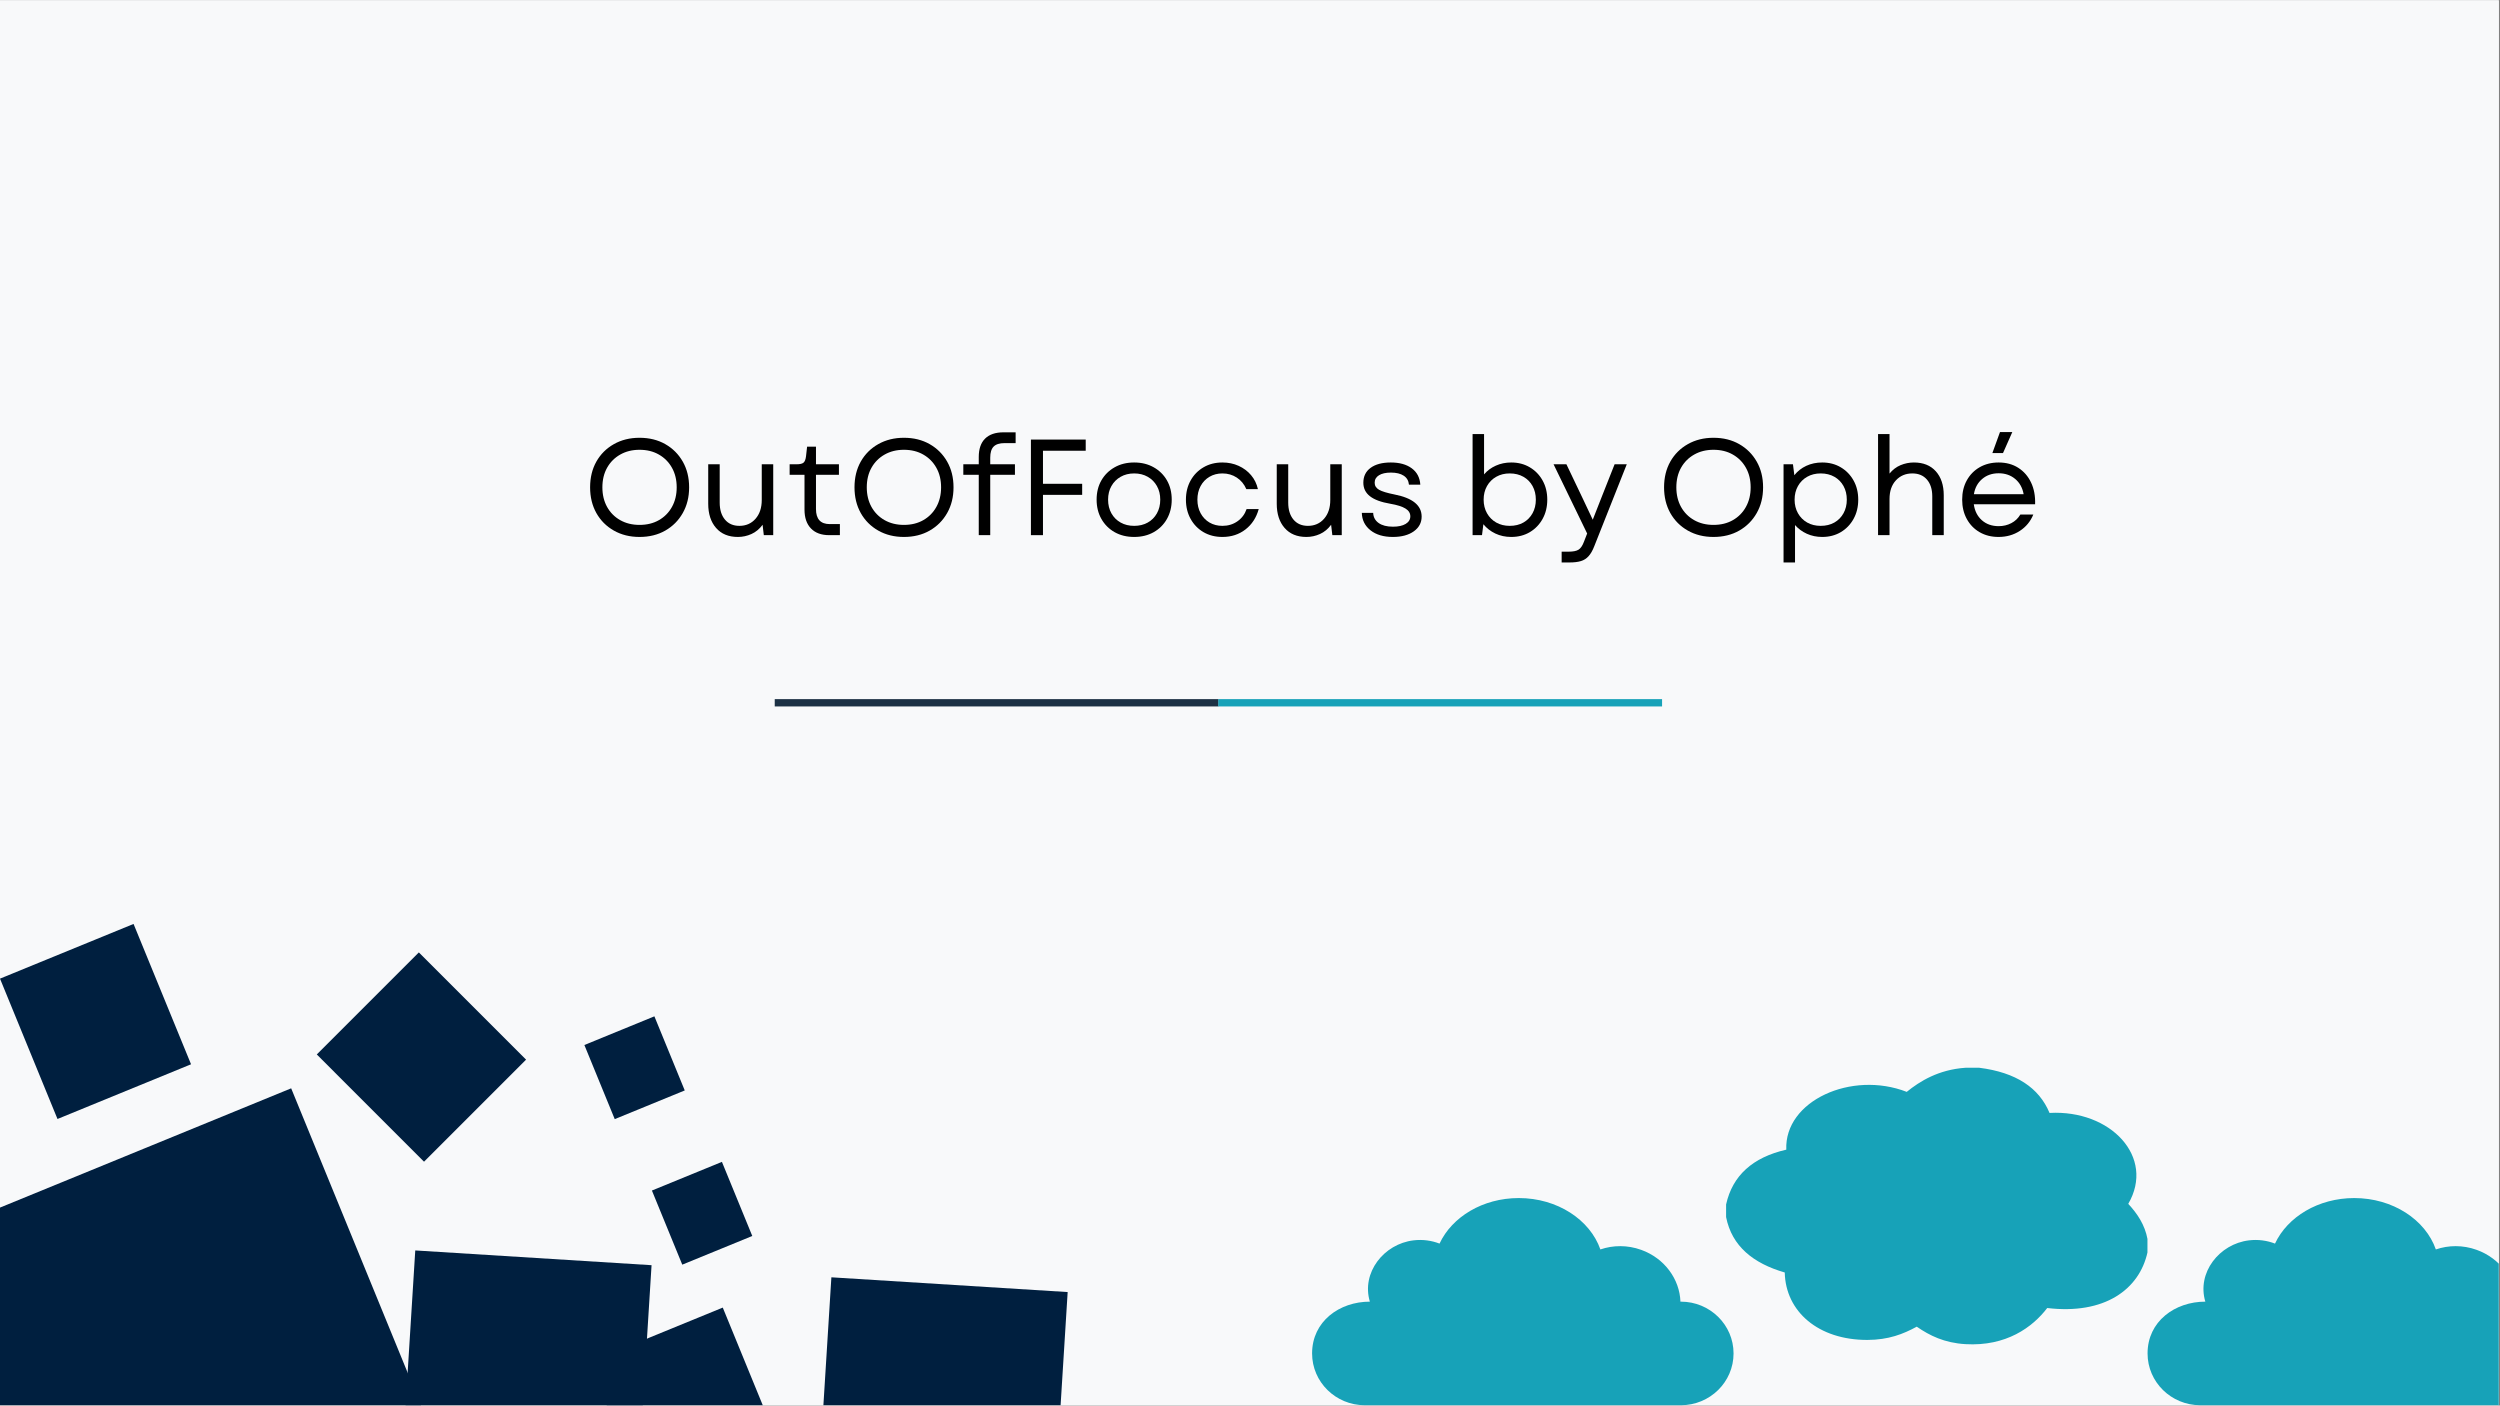 <svg xmlns="http://www.w3.org/2000/svg" xmlns:xlink="http://www.w3.org/1999/xlink" width="1366" zoomAndPan="magnify" viewBox="0 0 1024.5 576" height="768" preserveAspectRatio="xMidYMid meet" version="1.0"><rect x="0" y="0" width="1024.5" height="576" fill="#808080" stroke="none"/><defs><g/><clipPath id="a9ed2e1223"><path d="M 0 0.141 L 1024 0.141 L 1024 575.859 L 0 575.859 Z M 0 0.141 " clip-rule="nonzero"/></clipPath><clipPath id="6c50de7e57"><path d="M 0 445 L 185 445 L 185 575.859 L 0 575.859 Z M 0 445 " clip-rule="nonzero"/></clipPath><clipPath id="8858311081"><path d="M -40.508 511.461 L 119.32 445.992 L 184.785 605.82 L 24.961 671.289 Z M -40.508 511.461 " clip-rule="nonzero"/></clipPath><clipPath id="925c11b362"><path d="M 0 0.844 L 184.949 0.844 L 184.949 130.859 L 0 130.859 Z M 0 0.844 " clip-rule="nonzero"/></clipPath><clipPath id="d8d4b06c01"><path d="M -40.508 66.461 L 119.32 0.992 L 184.785 160.82 L 24.961 226.289 Z M -40.508 66.461 " clip-rule="nonzero"/></clipPath><clipPath id="fb44683c93"><rect x="0" width="185" y="0" height="131"/></clipPath><clipPath id="70d8626500"><path d="M 0 378 L 79 378 L 79 459 L 0 459 Z M 0 378 " clip-rule="nonzero"/></clipPath><clipPath id="9edc14241c"><path d="M 0 401.047 L 54.73 378.629 L 78.324 436.227 L 23.594 458.648 Z M 0 401.047 " clip-rule="nonzero"/></clipPath><clipPath id="412ffd3d25"><path d="M 0 0.438 L 78.441 0.438 L 78.441 80.797 L 0 80.797 Z M 0 0.438 " clip-rule="nonzero"/></clipPath><clipPath id="54b9148ca5"><path d="M 0 23.047 L 54.73 0.629 L 78.324 58.227 L 23.594 80.648 Z M 0 23.047 " clip-rule="nonzero"/></clipPath><clipPath id="9849177db7"><rect x="0" width="79" y="0" height="81"/></clipPath><clipPath id="3ffbd88117"><path d="M 241 535 L 320 535 L 320 575.859 L 241 575.859 Z M 241 535 " clip-rule="nonzero"/></clipPath><clipPath id="d76c8e17e2"><path d="M 241.457 558.266 L 296.188 535.848 L 319.781 593.449 L 265.051 615.867 Z M 241.457 558.266 " clip-rule="nonzero"/></clipPath><clipPath id="a879e2e3e9"><path d="M 0.32 0.801 L 79 0.801 L 79 40.859 L 0.32 40.859 Z M 0.32 0.801 " clip-rule="nonzero"/></clipPath><clipPath id="ffbd30ff24"><path d="M 0.457 23.266 L 55.188 0.848 L 78.781 58.449 L 24.051 80.867 Z M 0.457 23.266 " clip-rule="nonzero"/></clipPath><clipPath id="628e47d048"><rect x="0" width="79" y="0" height="41"/></clipPath><clipPath id="ab4c589e41"><path d="M 267 476 L 309 476 L 309 519 L 267 519 Z M 267 476 " clip-rule="nonzero"/></clipPath><clipPath id="0e64d09382"><path d="M 267.152 487.883 L 295.844 476.133 L 308.297 506.535 L 279.605 518.285 Z M 267.152 487.883 " clip-rule="nonzero"/></clipPath><clipPath id="5e4bcb4980"><path d="M 0 0.066 L 41.488 0.066 L 41.488 42.289 L 0 42.289 Z M 0 0.066 " clip-rule="nonzero"/></clipPath><clipPath id="5ae7d555a6"><path d="M 0.152 11.883 L 28.844 0.133 L 41.297 30.535 L 12.605 42.285 Z M 0.152 11.883 " clip-rule="nonzero"/></clipPath><clipPath id="5b2bc3cae7"><rect x="0" width="42" y="0" height="43"/></clipPath><clipPath id="bdbcd91556"><path d="M 164 512 L 268 512 L 268 575.859 L 164 575.859 Z M 164 512 " clip-rule="nonzero"/></clipPath><clipPath id="298e9f1868"><path d="M 170.176 512.43 L 267.152 518.484 L 261.758 604.855 L 164.785 598.801 Z M 170.176 512.43 " clip-rule="nonzero"/></clipPath><clipPath id="deae213fbf"><path d="M 0.559 0.289 L 103.23 0.289 L 103.23 63.859 L 0.559 63.859 Z M 0.559 0.289 " clip-rule="nonzero"/></clipPath><clipPath id="26016c535a"><path d="M 6.176 0.43 L 103.152 6.484 L 97.758 92.855 L 0.785 86.801 Z M 6.176 0.43 " clip-rule="nonzero"/></clipPath><clipPath id="b876be0ddc"><rect x="0" width="104" y="0" height="64"/></clipPath><clipPath id="10b7695d02"><path d="M 129 390 L 216 390 L 216 477 L 129 477 Z M 129 390 " clip-rule="nonzero"/></clipPath><clipPath id="9908a021f2"><path d="M 129.82 432.117 L 171.645 390.297 L 215.656 434.309 L 173.836 476.133 Z M 129.82 432.117 " clip-rule="nonzero"/></clipPath><clipPath id="b6b015d138"><path d="M 0.777 0.191 L 86.895 0.191 L 86.895 86.309 L 0.777 86.309 Z M 0.777 0.191 " clip-rule="nonzero"/></clipPath><clipPath id="58ef311c97"><path d="M 0.82 42.117 L 42.645 0.297 L 86.656 44.309 L 44.836 86.133 Z M 0.82 42.117 " clip-rule="nonzero"/></clipPath><clipPath id="29e189f7e9"><rect x="0" width="87" y="0" height="87"/></clipPath><clipPath id="0ee4232910"><path d="M 239 416 L 281 416 L 281 459 L 239 459 Z M 239 416 " clip-rule="nonzero"/></clipPath><clipPath id="4357087376"><path d="M 239.477 428.246 L 268.168 416.492 L 280.621 446.895 L 251.93 458.645 Z M 239.477 428.246 " clip-rule="nonzero"/></clipPath><clipPath id="e41bf1e353"><path d="M 0.402 0.336 L 41.664 0.336 L 41.664 42.797 L 0.402 42.797 Z M 0.402 0.336 " clip-rule="nonzero"/></clipPath><clipPath id="584829def8"><path d="M 0.477 12.246 L 29.168 0.492 L 41.621 30.895 L 12.93 42.645 Z M 0.477 12.246 " clip-rule="nonzero"/></clipPath><clipPath id="1576e6892d"><rect x="0" width="42" y="0" height="43"/></clipPath><clipPath id="5d7ecc3178"><path d="M 335 523 L 438 523 L 438 575.859 L 335 575.859 Z M 335 523 " clip-rule="nonzero"/></clipPath><clipPath id="a0a5e83ad4"><path d="M 340.699 523.441 L 437.676 529.496 L 432.281 615.871 L 335.309 609.812 Z M 340.699 523.441 " clip-rule="nonzero"/></clipPath><clipPath id="db82656016"><path d="M 0.117 0.324 L 102.785 0.324 L 102.785 52.859 L 0.117 52.859 Z M 0.117 0.324 " clip-rule="nonzero"/></clipPath><clipPath id="458925d0bf"><path d="M 5.699 0.441 L 102.676 6.496 L 97.281 92.871 L 0.309 86.812 Z M 5.699 0.441 " clip-rule="nonzero"/></clipPath><clipPath id="b0a324755f"><rect x="0" width="103" y="0" height="53"/></clipPath><clipPath id="a39a883867"><path d="M 707.355 437.57 L 880.473 437.57 L 880.473 550.918 L 707.355 550.918 Z M 707.355 437.57 " clip-rule="nonzero"/></clipPath><clipPath id="2c633724d3"><path d="M 805.418 437.57 C 807.312 437.57 809.219 437.57 811.109 437.57 C 826.184 439.465 835.605 445.766 839.895 456.078 C 865.027 454.703 883.297 474.199 872.164 493.336 C 875.867 497.355 878.953 501.855 880.07 507.891 C 880.07 509.621 880.07 511.348 880.07 513.074 C 876.746 528.441 862.438 538.824 838.953 536.027 C 832.91 543.918 822.156 551.816 805.422 550.832 C 796.773 550.316 790.758 547.316 785.488 543.672 C 779.941 546.699 773.93 549.078 765.246 549.105 C 745.16 549.148 731.723 537.477 731.395 521.469 C 718.484 517.723 709.734 510.73 707.355 498.77 C 707.355 497.039 707.355 495.309 707.355 493.586 C 709.984 481.73 718.254 474.285 732.023 471.129 C 731.199 451.133 758.742 438.637 781.375 447.449 C 786.762 443.09 794.383 438.34 805.418 437.57 Z M 805.418 437.57 " clip-rule="nonzero"/></clipPath><clipPath id="f45de7408f"><path d="M 0.355 0.57 L 173.473 0.57 L 173.473 113.918 L 0.355 113.918 Z M 0.355 0.57 " clip-rule="nonzero"/></clipPath><clipPath id="b86609fcd5"><path d="M 98.418 0.57 C 100.312 0.57 102.219 0.57 104.109 0.57 C 119.184 2.465 128.605 8.766 132.895 19.078 C 158.027 17.703 176.297 37.199 165.164 56.336 C 168.867 60.355 171.953 64.855 173.07 70.891 C 173.07 72.621 173.07 74.348 173.07 76.074 C 169.746 91.441 155.438 101.824 131.953 99.027 C 125.91 106.918 115.156 114.816 98.422 113.832 C 89.773 113.316 83.758 110.316 78.488 106.672 C 72.941 109.699 66.93 112.078 58.246 112.105 C 38.16 112.148 24.723 100.477 24.395 84.469 C 11.484 80.723 2.734 73.73 0.355 61.77 C 0.355 60.039 0.355 58.309 0.355 56.586 C 2.984 44.73 11.254 37.285 25.023 34.129 C 24.199 14.133 51.742 1.637 74.375 10.449 C 79.762 6.09 87.383 1.34 98.418 0.57 Z M 98.418 0.57 " clip-rule="nonzero"/></clipPath><clipPath id="0015f0af88"><rect x="0" width="174" y="0" height="114"/></clipPath><clipPath id="db2745477e"><path d="M 537.695 490.965 L 710.469 490.965 L 710.469 575.859 L 537.695 575.859 Z M 537.695 490.965 " clip-rule="nonzero"/></clipPath><clipPath id="57c5359a3f"><path d="M 622.391 490.965 C 638.219 490.965 651.574 499.852 655.836 512.023 C 661.004 510.238 666.898 510.152 672.551 512.184 C 682.195 515.652 688.324 524.266 688.645 533.414 L 688.82 533.414 C 700.742 533.414 710.41 542.914 710.41 554.637 C 710.41 566.359 700.742 575.859 688.82 575.859 L 559.285 575.859 C 547.363 575.859 537.695 566.359 537.695 554.637 C 537.695 541.496 548.906 533.414 561.367 533.414 C 557.812 521.547 567.09 509.746 579.258 508.297 C 583.023 507.848 586.668 508.363 589.922 509.625 C 595.012 498.703 607.625 490.965 622.391 490.965 Z M 622.391 490.965 " clip-rule="nonzero"/></clipPath><clipPath id="1606518afe"><path d="M 0.695 0.965 L 173.469 0.965 L 173.469 85.859 L 0.695 85.859 Z M 0.695 0.965 " clip-rule="nonzero"/></clipPath><clipPath id="6097a2e2d3"><path d="M 85.391 0.965 C 101.219 0.965 114.574 9.852 118.836 22.023 C 124.004 20.238 129.898 20.152 135.551 22.184 C 145.195 25.652 151.324 34.266 151.645 43.414 L 151.82 43.414 C 163.742 43.414 173.41 52.914 173.41 64.637 C 173.41 76.359 163.742 85.859 151.82 85.859 L 22.285 85.859 C 10.363 85.859 0.695 76.359 0.695 64.637 C 0.695 51.496 11.906 43.414 24.367 43.414 C 20.812 31.547 30.09 19.746 42.258 18.297 C 46.023 17.848 49.668 18.363 52.922 19.625 C 58.012 8.703 70.625 0.965 85.391 0.965 Z M 85.391 0.965 " clip-rule="nonzero"/></clipPath><clipPath id="551be3d598"><rect x="0" width="174" y="0" height="86"/></clipPath><clipPath id="1511143e3f"><path d="M 880.07 490.965 L 1024 490.965 L 1024 575.859 L 880.07 575.859 Z M 880.07 490.965 " clip-rule="nonzero"/></clipPath><clipPath id="338c094d43"><path d="M 964.766 490.965 C 980.594 490.965 993.949 499.852 998.211 512.023 C 1003.379 510.238 1009.273 510.152 1014.926 512.184 C 1024.57 515.652 1030.699 524.266 1031.02 533.414 L 1031.195 533.414 C 1043.117 533.414 1052.785 542.914 1052.785 554.637 C 1052.785 566.359 1043.117 575.859 1031.195 575.859 L 901.66 575.859 C 889.738 575.859 880.07 566.359 880.07 554.637 C 880.07 541.496 891.281 533.414 903.742 533.414 C 900.188 521.547 909.465 509.746 921.633 508.297 C 925.398 507.848 929.043 508.363 932.297 509.625 C 937.387 498.703 950 490.965 964.766 490.965 Z M 964.766 490.965 " clip-rule="nonzero"/></clipPath><clipPath id="8e306ddea2"><path d="M 0.07 0.965 L 144 0.965 L 144 85.859 L 0.07 85.859 Z M 0.07 0.965 " clip-rule="nonzero"/></clipPath><clipPath id="3c981a3d32"><path d="M 84.766 0.965 C 100.594 0.965 113.949 9.852 118.211 22.023 C 123.379 20.238 129.273 20.152 134.926 22.184 C 144.57 25.652 150.699 34.266 151.02 43.414 L 151.195 43.414 C 163.117 43.414 172.785 52.914 172.785 64.637 C 172.785 76.359 163.117 85.859 151.195 85.859 L 21.66 85.859 C 9.738 85.859 0.07 76.359 0.07 64.637 C 0.07 51.496 11.281 43.414 23.742 43.414 C 20.188 31.547 29.465 19.746 41.633 18.297 C 45.398 17.848 49.043 18.363 52.297 19.625 C 57.387 8.703 70 0.965 84.766 0.965 Z M 84.766 0.965 " clip-rule="nonzero"/></clipPath><clipPath id="33d7756dab"><rect x="0" width="144" y="0" height="86"/></clipPath></defs><g clip-path="url(#a9ed2e1223)"><path fill="#ffffff" d="M 0 0.141 L 1024 0.141 L 1024 575.859 L 0 575.859 Z M 0 0.141 " fill-opacity="1" fill-rule="nonzero"/><path fill="#f8f9fa" d="M 0 0.141 L 1024 0.141 L 1024 575.859 L 0 575.859 Z M 0 0.141 " fill-opacity="1" fill-rule="nonzero"/></g><g clip-path="url(#6c50de7e57)"><g clip-path="url(#8858311081)"><g transform="matrix(1, 0, 0, 1, 0, 445)"><g clip-path="url(#fb44683c93)"><g clip-path="url(#925c11b362)"><g clip-path="url(#d8d4b06c01)"><path fill="#001f3f" d="M -40.508 66.461 L 119.32 0.992 L 184.785 160.82 L 24.961 226.289 Z M -40.508 66.461 " fill-opacity="1" fill-rule="nonzero"/></g></g></g></g></g></g><g clip-path="url(#70d8626500)"><g clip-path="url(#9edc14241c)"><g transform="matrix(1, 0, 0, 1, 0, 378)"><g clip-path="url(#9849177db7)"><g clip-path="url(#412ffd3d25)"><g clip-path="url(#54b9148ca5)"><path fill="#001f3f" d="M 0 23.047 L 54.73 0.629 L 78.289 58.141 L 23.559 80.559 Z M 0 23.047 " fill-opacity="1" fill-rule="nonzero"/></g></g></g></g></g></g><g clip-path="url(#3ffbd88117)"><g clip-path="url(#d76c8e17e2)"><g transform="matrix(1, 0, 0, 1, 241, 535)"><g clip-path="url(#628e47d048)"><g clip-path="url(#a879e2e3e9)"><g clip-path="url(#ffbd30ff24)"><path fill="#001f3f" d="M 0.457 23.266 L 55.188 0.848 L 78.746 58.359 L 24.016 80.777 Z M 0.457 23.266 " fill-opacity="1" fill-rule="nonzero"/></g></g></g></g></g></g><g clip-path="url(#ab4c589e41)"><g clip-path="url(#0e64d09382)"><g transform="matrix(1, 0, 0, 1, 267, 476)"><g clip-path="url(#5b2bc3cae7)"><g clip-path="url(#5e4bcb4980)"><g clip-path="url(#5ae7d555a6)"><path fill="#001f3f" d="M 0.152 11.883 L 28.844 0.133 L 41.285 30.504 L 12.594 42.258 Z M 0.152 11.883 " fill-opacity="1" fill-rule="nonzero"/></g></g></g></g></g></g><g clip-path="url(#bdbcd91556)"><g clip-path="url(#298e9f1868)"><g transform="matrix(1, 0, 0, 1, 164, 512)"><g clip-path="url(#b876be0ddc)"><g clip-path="url(#deae213fbf)"><g clip-path="url(#26016c535a)"><path fill="#001f3f" d="M 6.176 0.43 L 103.008 6.477 L 97.613 92.848 L 0.785 86.801 Z M 6.176 0.43 " fill-opacity="1" fill-rule="nonzero"/></g></g></g></g></g></g><g clip-path="url(#10b7695d02)"><g clip-path="url(#9908a021f2)"><g transform="matrix(1, 0, 0, 1, 129, 390)"><g clip-path="url(#29e189f7e9)"><g clip-path="url(#b6b015d138)"><g clip-path="url(#58ef311c97)"><path fill="#001f3f" d="M 0.82 42.117 L 42.645 0.297 L 86.59 44.242 L 44.766 86.066 Z M 0.82 42.117 " fill-opacity="1" fill-rule="nonzero"/></g></g></g></g></g></g><g clip-path="url(#0ee4232910)"><g clip-path="url(#4357087376)"><g transform="matrix(1, 0, 0, 1, 239, 416)"><g clip-path="url(#1576e6892d)"><g clip-path="url(#e41bf1e353)"><g clip-path="url(#584829def8)"><path fill="#001f3f" d="M 0.477 12.246 L 29.168 0.492 L 41.609 30.863 L 12.918 42.617 Z M 0.477 12.246 " fill-opacity="1" fill-rule="nonzero"/></g></g></g></g></g></g><g clip-path="url(#5d7ecc3178)"><g clip-path="url(#a0a5e83ad4)"><g transform="matrix(1, 0, 0, 1, 335, 523)"><g clip-path="url(#b0a324755f)"><g clip-path="url(#db82656016)"><g clip-path="url(#458925d0bf)"><path fill="#001f3f" d="M 5.699 0.441 L 102.531 6.488 L 97.137 92.859 L 0.309 86.812 Z M 5.699 0.441 " fill-opacity="1" fill-rule="nonzero"/></g></g></g></g></g></g><g clip-path="url(#a39a883867)"><g clip-path="url(#2c633724d3)"><g transform="matrix(1, 0, 0, 1, 707, 437)"><g clip-path="url(#0015f0af88)"><g clip-path="url(#f45de7408f)"><g clip-path="url(#b86609fcd5)"><path fill="#17a2b8" d="M 0.355 0.57 L 173.027 0.57 L 173.027 113.918 L 0.355 113.918 Z M 0.355 0.57 " fill-opacity="1" fill-rule="nonzero"/></g></g></g></g></g></g><g clip-path="url(#db2745477e)"><g clip-path="url(#57c5359a3f)"><g transform="matrix(1, 0, 0, 1, 537, 490)"><g clip-path="url(#551be3d598)"><g clip-path="url(#1606518afe)"><g clip-path="url(#6097a2e2d3)"><path fill="#17a2b8" d="M 0.695 0.965 L 173.469 0.965 L 173.469 85.859 L 0.695 85.859 Z M 0.695 0.965 " fill-opacity="1" fill-rule="nonzero"/></g></g></g></g></g></g><g clip-path="url(#1511143e3f)"><g clip-path="url(#338c094d43)"><g transform="matrix(1, 0, 0, 1, 880, 490)"><g clip-path="url(#33d7756dab)"><g clip-path="url(#8e306ddea2)"><g clip-path="url(#3c981a3d32)"><path fill="#17a2b8" d="M 0.07 0.965 L 172.844 0.965 L 172.844 85.859 L 0.07 85.859 Z M 0.07 0.965 " fill-opacity="1" fill-rule="nonzero"/></g></g></g></g></g></g><g fill="#000000" fill-opacity="1"><g transform="translate(238.576, 219.307)"><g><path d="M 23.5 0.734 C 19.551 0.734 16.047 -0.133 12.984 -1.875 C 9.922 -3.613 7.531 -6.008 5.812 -9.062 C 4.102 -12.125 3.25 -15.633 3.25 -19.594 C 3.25 -23.582 4.102 -27.098 5.812 -30.141 C 7.531 -33.18 9.922 -35.566 12.984 -37.297 C 16.047 -39.035 19.551 -39.906 23.5 -39.906 C 27.5 -39.906 31.02 -39.035 34.062 -37.297 C 37.102 -35.566 39.488 -33.18 41.219 -30.141 C 42.957 -27.098 43.828 -23.582 43.828 -19.594 C 43.828 -15.633 42.957 -12.125 41.219 -9.062 C 39.488 -6.008 37.102 -3.613 34.062 -1.875 C 31.02 -0.133 27.5 0.734 23.5 0.734 Z M 8.281 -19.594 C 8.281 -16.57 8.922 -13.898 10.203 -11.578 C 11.492 -9.266 13.285 -7.457 15.578 -6.156 C 17.879 -4.852 20.52 -4.203 23.5 -4.203 C 26.531 -4.203 29.18 -4.852 31.453 -6.156 C 33.734 -7.457 35.516 -9.266 36.797 -11.578 C 38.086 -13.898 38.734 -16.57 38.734 -19.594 C 38.734 -22.645 38.086 -25.316 36.797 -27.609 C 35.516 -29.91 33.734 -31.711 31.453 -33.016 C 29.18 -34.328 26.531 -34.984 23.5 -34.984 C 20.52 -34.984 17.879 -34.328 15.578 -33.016 C 13.285 -31.711 11.492 -29.91 10.203 -27.609 C 8.922 -25.316 8.281 -22.645 8.281 -19.594 Z M 8.281 -19.594 "/></g></g></g><g fill="#000000" fill-opacity="1"><g transform="translate(285.587, 219.307)"><g><path d="M 16.797 0.734 C 12.984 0.734 10.004 -0.492 7.859 -2.953 C 5.711 -5.422 4.641 -8.727 4.641 -12.875 L 4.641 -29.047 L 9.344 -29.047 L 9.344 -13.328 C 9.344 -10.41 10.062 -8.094 11.5 -6.375 C 12.938 -4.664 14.906 -3.812 17.406 -3.812 C 20.125 -3.812 22.332 -4.781 24.031 -6.719 C 25.727 -8.656 26.578 -11.211 26.578 -14.391 L 26.578 -29.047 L 31.281 -29.047 L 31.281 0 L 27.422 0 L 26.922 -4.25 C 25.648 -2.531 24.129 -1.27 22.359 -0.469 C 20.586 0.332 18.734 0.734 16.797 0.734 Z M 16.797 0.734 "/></g></g></g><g fill="#000000" fill-opacity="1"><g transform="translate(322.076, 219.307)"><g><path d="M 17.734 0 C 14.523 0 12.035 -0.91 10.266 -2.734 C 8.492 -4.566 7.609 -7.145 7.609 -10.469 L 7.609 -24.734 L 1.516 -24.734 L 1.516 -29.047 L 4.422 -29.047 C 5.766 -29.047 6.695 -29.27 7.219 -29.719 C 7.738 -30.164 8.078 -31.039 8.234 -32.344 L 8.672 -36.266 L 12.312 -36.266 L 12.312 -29.047 L 21.719 -29.047 L 21.719 -24.734 L 12.312 -24.734 L 12.312 -10.688 C 12.312 -6.582 14.195 -4.531 17.969 -4.531 L 22.109 -4.531 L 22.109 0 Z M 17.734 0 "/></g></g></g><g fill="#000000" fill-opacity="1"><g transform="translate(346.924, 219.307)"><g><path d="M 23.5 0.734 C 19.551 0.734 16.047 -0.133 12.984 -1.875 C 9.922 -3.613 7.531 -6.008 5.812 -9.062 C 4.102 -12.125 3.25 -15.633 3.25 -19.594 C 3.25 -23.582 4.102 -27.098 5.812 -30.141 C 7.531 -33.18 9.922 -35.566 12.984 -37.297 C 16.047 -39.035 19.551 -39.906 23.5 -39.906 C 27.5 -39.906 31.02 -39.035 34.062 -37.297 C 37.102 -35.566 39.488 -33.18 41.219 -30.141 C 42.957 -27.098 43.828 -23.582 43.828 -19.594 C 43.828 -15.633 42.957 -12.125 41.219 -9.062 C 39.488 -6.008 37.102 -3.613 34.062 -1.875 C 31.02 -0.133 27.5 0.734 23.5 0.734 Z M 8.281 -19.594 C 8.281 -16.57 8.922 -13.898 10.203 -11.578 C 11.492 -9.266 13.285 -7.457 15.578 -6.156 C 17.879 -4.852 20.52 -4.203 23.5 -4.203 C 26.531 -4.203 29.18 -4.852 31.453 -6.156 C 33.734 -7.457 35.516 -9.266 36.797 -11.578 C 38.086 -13.898 38.734 -16.57 38.734 -19.594 C 38.734 -22.645 38.086 -25.316 36.797 -27.609 C 35.516 -29.91 33.734 -31.711 31.453 -33.016 C 29.18 -34.328 26.531 -34.984 23.5 -34.984 C 20.52 -34.984 17.879 -34.328 15.578 -33.016 C 13.285 -31.711 11.492 -29.91 10.203 -27.609 C 8.922 -25.316 8.281 -22.645 8.281 -19.594 Z M 8.281 -19.594 "/></g></g></g><g fill="#000000" fill-opacity="1"><g transform="translate(393.095, 219.307)"><g><path d="M 8 -32.016 C 8 -35.336 8.863 -37.852 10.594 -39.562 C 12.332 -41.281 14.848 -42.141 18.141 -42.141 L 23.109 -42.141 L 23.109 -37.719 L 18.578 -37.719 C 16.523 -37.719 15.031 -37.242 14.094 -36.297 C 13.164 -35.348 12.703 -33.828 12.703 -31.734 L 12.703 -29.047 L 22.828 -29.047 L 22.828 -24.734 L 12.703 -24.734 L 12.703 0 L 8 0 L 8 -24.734 L 1.672 -24.734 L 1.672 -29.047 L 8 -29.047 Z M 8 -32.016 "/></g></g></g><g fill="#000000" fill-opacity="1"><g transform="translate(416.769, 219.307)"><g><path d="M 5.703 0 L 5.703 -39.172 L 28.156 -39.172 L 28.156 -34.594 L 10.641 -34.594 L 10.641 -21.047 L 26.703 -21.047 L 26.703 -16.516 L 10.641 -16.516 L 10.641 0 Z M 5.703 0 "/></g></g></g><g fill="#000000" fill-opacity="1"><g transform="translate(446.486, 219.307)"><g><path d="M 18.297 0.734 C 15.273 0.734 12.609 0.082 10.297 -1.219 C 7.984 -2.531 6.172 -4.344 4.859 -6.656 C 3.555 -8.969 2.906 -11.598 2.906 -14.547 C 2.906 -17.535 3.555 -20.164 4.859 -22.438 C 6.172 -24.719 7.984 -26.508 10.297 -27.812 C 12.609 -29.125 15.273 -29.781 18.297 -29.781 C 21.316 -29.781 23.984 -29.125 26.297 -27.812 C 28.617 -26.508 30.43 -24.719 31.734 -22.438 C 33.035 -20.164 33.688 -17.535 33.688 -14.547 C 33.688 -11.598 33.035 -8.969 31.734 -6.656 C 30.43 -4.344 28.617 -2.531 26.297 -1.219 C 23.984 0.082 21.316 0.734 18.297 0.734 Z M 7.609 -14.547 C 7.609 -12.422 8.066 -10.547 8.984 -8.922 C 9.898 -7.305 11.16 -6.051 12.766 -5.156 C 14.367 -4.258 16.211 -3.812 18.297 -3.812 C 20.391 -3.812 22.238 -4.258 23.844 -5.156 C 25.445 -6.051 26.703 -7.305 27.609 -8.922 C 28.523 -10.547 28.984 -12.422 28.984 -14.547 C 28.984 -16.672 28.523 -18.535 27.609 -20.141 C 26.703 -21.754 25.445 -23.016 23.844 -23.922 C 22.238 -24.836 20.391 -25.297 18.297 -25.297 C 16.211 -25.297 14.367 -24.836 12.766 -23.922 C 11.16 -23.016 9.898 -21.754 8.984 -20.141 C 8.066 -18.535 7.609 -16.672 7.609 -14.547 Z M 7.609 -14.547 "/></g></g></g><g fill="#000000" fill-opacity="1"><g transform="translate(483.087, 219.307)"><g><path d="M 17.859 0.734 C 14.941 0.734 12.363 0.082 10.125 -1.219 C 7.883 -2.531 6.117 -4.344 4.828 -6.656 C 3.547 -8.969 2.906 -11.598 2.906 -14.547 C 2.906 -17.492 3.547 -20.113 4.828 -22.406 C 6.117 -24.707 7.883 -26.508 10.125 -27.812 C 12.363 -29.125 14.941 -29.781 17.859 -29.781 C 20.273 -29.781 22.488 -29.32 24.5 -28.406 C 26.52 -27.488 28.219 -26.219 29.594 -24.594 C 30.977 -22.969 31.914 -21.055 32.406 -18.859 L 27.656 -18.859 C 26.789 -20.879 25.488 -22.457 23.75 -23.594 C 22.02 -24.727 20.055 -25.297 17.859 -25.297 C 15.879 -25.297 14.113 -24.836 12.562 -23.922 C 11.02 -23.016 9.805 -21.75 8.922 -20.125 C 8.047 -18.5 7.609 -16.641 7.609 -14.547 C 7.609 -12.461 8.047 -10.609 8.922 -8.984 C 9.805 -7.359 11.02 -6.086 12.562 -5.172 C 14.113 -4.266 15.879 -3.812 17.859 -3.812 C 20.203 -3.812 22.258 -4.438 24.031 -5.688 C 25.812 -6.938 27.055 -8.602 27.766 -10.688 L 32.734 -10.688 C 31.766 -7.176 29.957 -4.395 27.312 -2.344 C 24.664 -0.289 21.516 0.734 17.859 0.734 Z M 17.859 0.734 "/></g></g></g><g fill="#000000" fill-opacity="1"><g transform="translate(518.569, 219.307)"><g><path d="M 16.797 0.734 C 12.984 0.734 10.004 -0.492 7.859 -2.953 C 5.711 -5.422 4.641 -8.727 4.641 -12.875 L 4.641 -29.047 L 9.344 -29.047 L 9.344 -13.328 C 9.344 -10.41 10.062 -8.094 11.5 -6.375 C 12.938 -4.664 14.906 -3.812 17.406 -3.812 C 20.125 -3.812 22.332 -4.781 24.031 -6.719 C 25.727 -8.656 26.578 -11.211 26.578 -14.391 L 26.578 -29.047 L 31.281 -29.047 L 31.281 0 L 27.422 0 L 26.922 -4.25 C 25.648 -2.531 24.129 -1.27 22.359 -0.469 C 20.586 0.332 18.734 0.734 16.797 0.734 Z M 16.797 0.734 "/></g></g></g><g fill="#000000" fill-opacity="1"><g transform="translate(555.058, 219.307)"><g><path d="M 15.734 0.734 C 11.922 0.734 8.867 -0.172 6.578 -1.984 C 4.285 -3.797 3.098 -6.176 3.016 -9.125 L 7.672 -9.125 C 7.742 -7.375 8.488 -5.992 9.906 -4.984 C 11.32 -3.973 13.281 -3.469 15.781 -3.469 C 17.977 -3.469 19.711 -3.848 20.984 -4.609 C 22.254 -5.379 22.891 -6.414 22.891 -7.719 C 22.891 -9.031 22.227 -10.094 20.906 -10.906 C 19.582 -11.727 17.5 -12.383 14.656 -12.875 C 10.926 -13.508 8.156 -14.535 6.344 -15.953 C 4.539 -17.367 3.641 -19.211 3.641 -21.484 C 3.641 -24.098 4.633 -26.133 6.625 -27.594 C 8.625 -29.051 11.379 -29.781 14.891 -29.781 C 18.473 -29.781 21.336 -28.984 23.484 -27.391 C 25.629 -25.805 26.797 -23.578 26.984 -20.703 L 22.328 -20.703 C 22.18 -22.305 21.461 -23.531 20.172 -24.375 C 18.891 -25.219 17.145 -25.641 14.938 -25.641 C 12.852 -25.641 11.223 -25.273 10.047 -24.547 C 8.867 -23.816 8.281 -22.797 8.281 -21.484 C 8.281 -20.254 8.875 -19.297 10.062 -18.609 C 11.258 -17.922 13.375 -17.273 16.406 -16.672 C 23.82 -15.223 27.531 -12.203 27.531 -7.609 C 27.531 -5.109 26.457 -3.094 24.312 -1.562 C 22.164 -0.031 19.305 0.734 15.734 0.734 Z M 15.734 0.734 "/></g></g></g><g fill="#000000" fill-opacity="1"><g transform="translate(584.383, 219.307)"><g/></g></g><g fill="#000000" fill-opacity="1"><g transform="translate(598.262, 219.307)"><g><path d="M 21.047 0.734 C 18.66 0.734 16.484 0.266 14.516 -0.672 C 12.555 -1.609 10.926 -2.879 9.625 -4.484 L 9.062 0 L 5.203 0 L 5.203 -41.422 L 9.906 -41.422 L 9.906 -24.906 C 11.207 -26.438 12.816 -27.629 14.734 -28.484 C 16.66 -29.348 18.766 -29.781 21.047 -29.781 C 23.922 -29.781 26.469 -29.113 28.688 -27.781 C 30.906 -26.457 32.645 -24.656 33.906 -22.375 C 35.176 -20.102 35.812 -17.492 35.812 -14.547 C 35.812 -11.598 35.176 -8.977 33.906 -6.688 C 32.645 -4.395 30.906 -2.582 28.688 -1.25 C 26.469 0.07 23.922 0.734 21.047 0.734 Z M 9.734 -14.547 C 9.734 -12.461 10.191 -10.609 11.109 -8.984 C 12.023 -7.359 13.285 -6.086 14.891 -5.172 C 16.492 -4.266 18.336 -3.812 20.422 -3.812 C 22.555 -3.812 24.426 -4.266 26.031 -5.172 C 27.633 -6.086 28.883 -7.359 29.781 -8.984 C 30.676 -10.609 31.125 -12.461 31.125 -14.547 C 31.125 -16.641 30.676 -18.5 29.781 -20.125 C 28.883 -21.75 27.633 -23.016 26.031 -23.922 C 24.426 -24.836 22.555 -25.297 20.422 -25.297 C 18.336 -25.297 16.492 -24.836 14.891 -23.922 C 13.285 -23.016 12.023 -21.75 11.109 -20.125 C 10.191 -18.5 9.734 -16.641 9.734 -14.547 Z M 9.734 -14.547 "/></g></g></g><g fill="#000000" fill-opacity="1"><g transform="translate(635.759, 219.307)"><g><path d="M 4.203 11.188 L 4.203 6.766 L 7.047 6.766 C 8.91 6.766 10.27 6.492 11.125 5.953 C 11.988 5.422 12.723 4.352 13.328 2.75 L 14.656 -0.672 L 0.891 -29.047 L 6.156 -29.047 L 12.703 -15.328 L 16.953 -6.328 L 20.484 -15.328 L 25.906 -29.047 L 30.891 -29.047 L 17.578 4.531 C 16.898 6.281 16.125 7.641 15.25 8.609 C 14.375 9.586 13.32 10.258 12.094 10.625 C 10.863 11 9.332 11.188 7.5 11.188 Z M 4.203 11.188 "/></g></g></g><g fill="#000000" fill-opacity="1"><g transform="translate(666.316, 219.307)"><g/></g></g><g fill="#000000" fill-opacity="1"><g transform="translate(678.684, 219.307)"><g><path d="M 23.5 0.734 C 19.551 0.734 16.047 -0.133 12.984 -1.875 C 9.922 -3.613 7.531 -6.008 5.812 -9.062 C 4.102 -12.125 3.25 -15.633 3.25 -19.594 C 3.25 -23.582 4.102 -27.098 5.812 -30.141 C 7.531 -33.18 9.922 -35.566 12.984 -37.297 C 16.047 -39.035 19.551 -39.906 23.5 -39.906 C 27.5 -39.906 31.02 -39.035 34.062 -37.297 C 37.102 -35.566 39.488 -33.18 41.219 -30.141 C 42.957 -27.098 43.828 -23.582 43.828 -19.594 C 43.828 -15.633 42.957 -12.125 41.219 -9.062 C 39.488 -6.008 37.102 -3.613 34.062 -1.875 C 31.02 -0.133 27.5 0.734 23.5 0.734 Z M 8.281 -19.594 C 8.281 -16.57 8.922 -13.898 10.203 -11.578 C 11.492 -9.266 13.285 -7.457 15.578 -6.156 C 17.879 -4.852 20.52 -4.203 23.5 -4.203 C 26.531 -4.203 29.18 -4.852 31.453 -6.156 C 33.734 -7.457 35.516 -9.266 36.797 -11.578 C 38.086 -13.898 38.734 -16.57 38.734 -19.594 C 38.734 -22.645 38.086 -25.316 36.797 -27.609 C 35.516 -29.91 33.734 -31.711 31.453 -33.016 C 29.18 -34.328 26.531 -34.984 23.5 -34.984 C 20.52 -34.984 17.879 -34.328 15.578 -33.016 C 13.285 -31.711 11.492 -29.91 10.203 -27.609 C 8.922 -25.316 8.281 -22.645 8.281 -19.594 Z M 8.281 -19.594 "/></g></g></g><g fill="#000000" fill-opacity="1"><g transform="translate(725.694, 219.307)"><g><path d="M 21.047 0.734 C 18.766 0.734 16.66 0.297 14.734 -0.578 C 12.816 -1.461 11.207 -2.648 9.906 -4.141 L 9.906 11.188 L 5.203 11.188 L 5.203 -29.047 L 9.062 -29.047 L 9.625 -24.562 C 10.926 -26.207 12.555 -27.488 14.516 -28.406 C 16.484 -29.32 18.66 -29.781 21.047 -29.781 C 23.922 -29.781 26.469 -29.113 28.688 -27.781 C 30.906 -26.457 32.645 -24.656 33.906 -22.375 C 35.176 -20.102 35.812 -17.492 35.812 -14.547 C 35.812 -11.598 35.176 -8.977 33.906 -6.688 C 32.645 -4.395 30.906 -2.582 28.688 -1.25 C 26.469 0.07 23.922 0.734 21.047 0.734 Z M 9.734 -14.547 C 9.734 -12.461 10.191 -10.609 11.109 -8.984 C 12.023 -7.359 13.285 -6.086 14.891 -5.172 C 16.492 -4.266 18.336 -3.812 20.422 -3.812 C 22.555 -3.812 24.426 -4.266 26.031 -5.172 C 27.633 -6.086 28.883 -7.359 29.781 -8.984 C 30.676 -10.609 31.125 -12.461 31.125 -14.547 C 31.125 -16.641 30.676 -18.5 29.781 -20.125 C 28.883 -21.75 27.633 -23.016 26.031 -23.922 C 24.426 -24.836 22.555 -25.297 20.422 -25.297 C 18.336 -25.297 16.492 -24.836 14.891 -23.922 C 13.285 -23.016 12.023 -21.75 11.109 -20.125 C 10.191 -18.5 9.734 -16.641 9.734 -14.547 Z M 9.734 -14.547 "/></g></g></g><g fill="#000000" fill-opacity="1"><g transform="translate(764.422, 219.307)"><g><path d="M 5.203 0 L 5.203 -41.422 L 9.906 -41.422 L 9.906 -25.234 C 11.176 -26.805 12.688 -27.957 14.438 -28.688 C 16.195 -29.414 18.008 -29.781 19.875 -29.781 C 23.719 -29.781 26.719 -28.578 28.875 -26.172 C 31.039 -23.766 32.125 -20.488 32.125 -16.344 L 32.125 0 L 27.422 0 L 27.422 -15.891 C 27.422 -18.805 26.691 -21.102 25.234 -22.781 C 23.785 -24.457 21.789 -25.297 19.25 -25.297 C 16.531 -25.297 14.289 -24.352 12.531 -22.469 C 10.781 -20.582 9.906 -18.035 9.906 -14.828 L 9.906 0 Z M 5.203 0 "/></g></g></g><g fill="#000000" fill-opacity="1"><g transform="translate(801.191, 219.307)"><g><path d="M 17.797 0.734 C 14.891 0.734 12.316 0.086 10.078 -1.203 C 7.836 -2.492 6.082 -4.297 4.812 -6.609 C 3.539 -8.922 2.906 -11.566 2.906 -14.547 C 2.906 -17.535 3.539 -20.176 4.812 -22.469 C 6.082 -24.758 7.844 -26.551 10.094 -27.844 C 12.352 -29.133 14.941 -29.781 17.859 -29.781 C 20.953 -29.781 23.633 -29.051 25.906 -27.594 C 28.188 -26.133 29.93 -24.125 31.141 -21.562 C 32.359 -19.008 32.91 -16.039 32.797 -12.656 L 7.672 -12.656 C 8.047 -9.926 9.145 -7.75 10.969 -6.125 C 12.801 -4.5 15.098 -3.688 17.859 -3.688 C 19.754 -3.688 21.484 -4.098 23.047 -4.922 C 24.617 -5.742 25.852 -6.922 26.75 -8.453 L 32.062 -8.453 C 30.906 -5.617 29.055 -3.379 26.516 -1.734 C 23.984 -0.086 21.078 0.734 17.797 0.734 Z M 7.719 -16.797 L 28.094 -16.797 C 27.613 -19.441 26.445 -21.531 24.594 -23.062 C 22.75 -24.594 20.504 -25.359 17.859 -25.359 C 15.172 -25.359 12.91 -24.57 11.078 -23 C 9.254 -21.438 8.133 -19.367 7.719 -16.797 Z M 15.281 -33.641 L 18.406 -42.25 L 23.453 -42.25 L 19.641 -33.641 Z M 15.281 -33.641 "/></g></g></g><path stroke-linecap="butt" transform="matrix(0.75, 0, 0, 0.75, 317.485, 286.501)" fill="none" stroke-linejoin="miter" d="M -0.001 2 L 242.482 2 " stroke="#1c3144" stroke-width="4" stroke-opacity="1" stroke-miterlimit="4"/><path stroke-linecap="butt" transform="matrix(0.75, 0, 0, 0.75, 499.256, 286.501)" fill="none" stroke-linejoin="miter" d="M 0.002 2 L 242.48 2 " stroke="#17a2b8" stroke-width="4" stroke-opacity="1" stroke-miterlimit="4"/></svg>